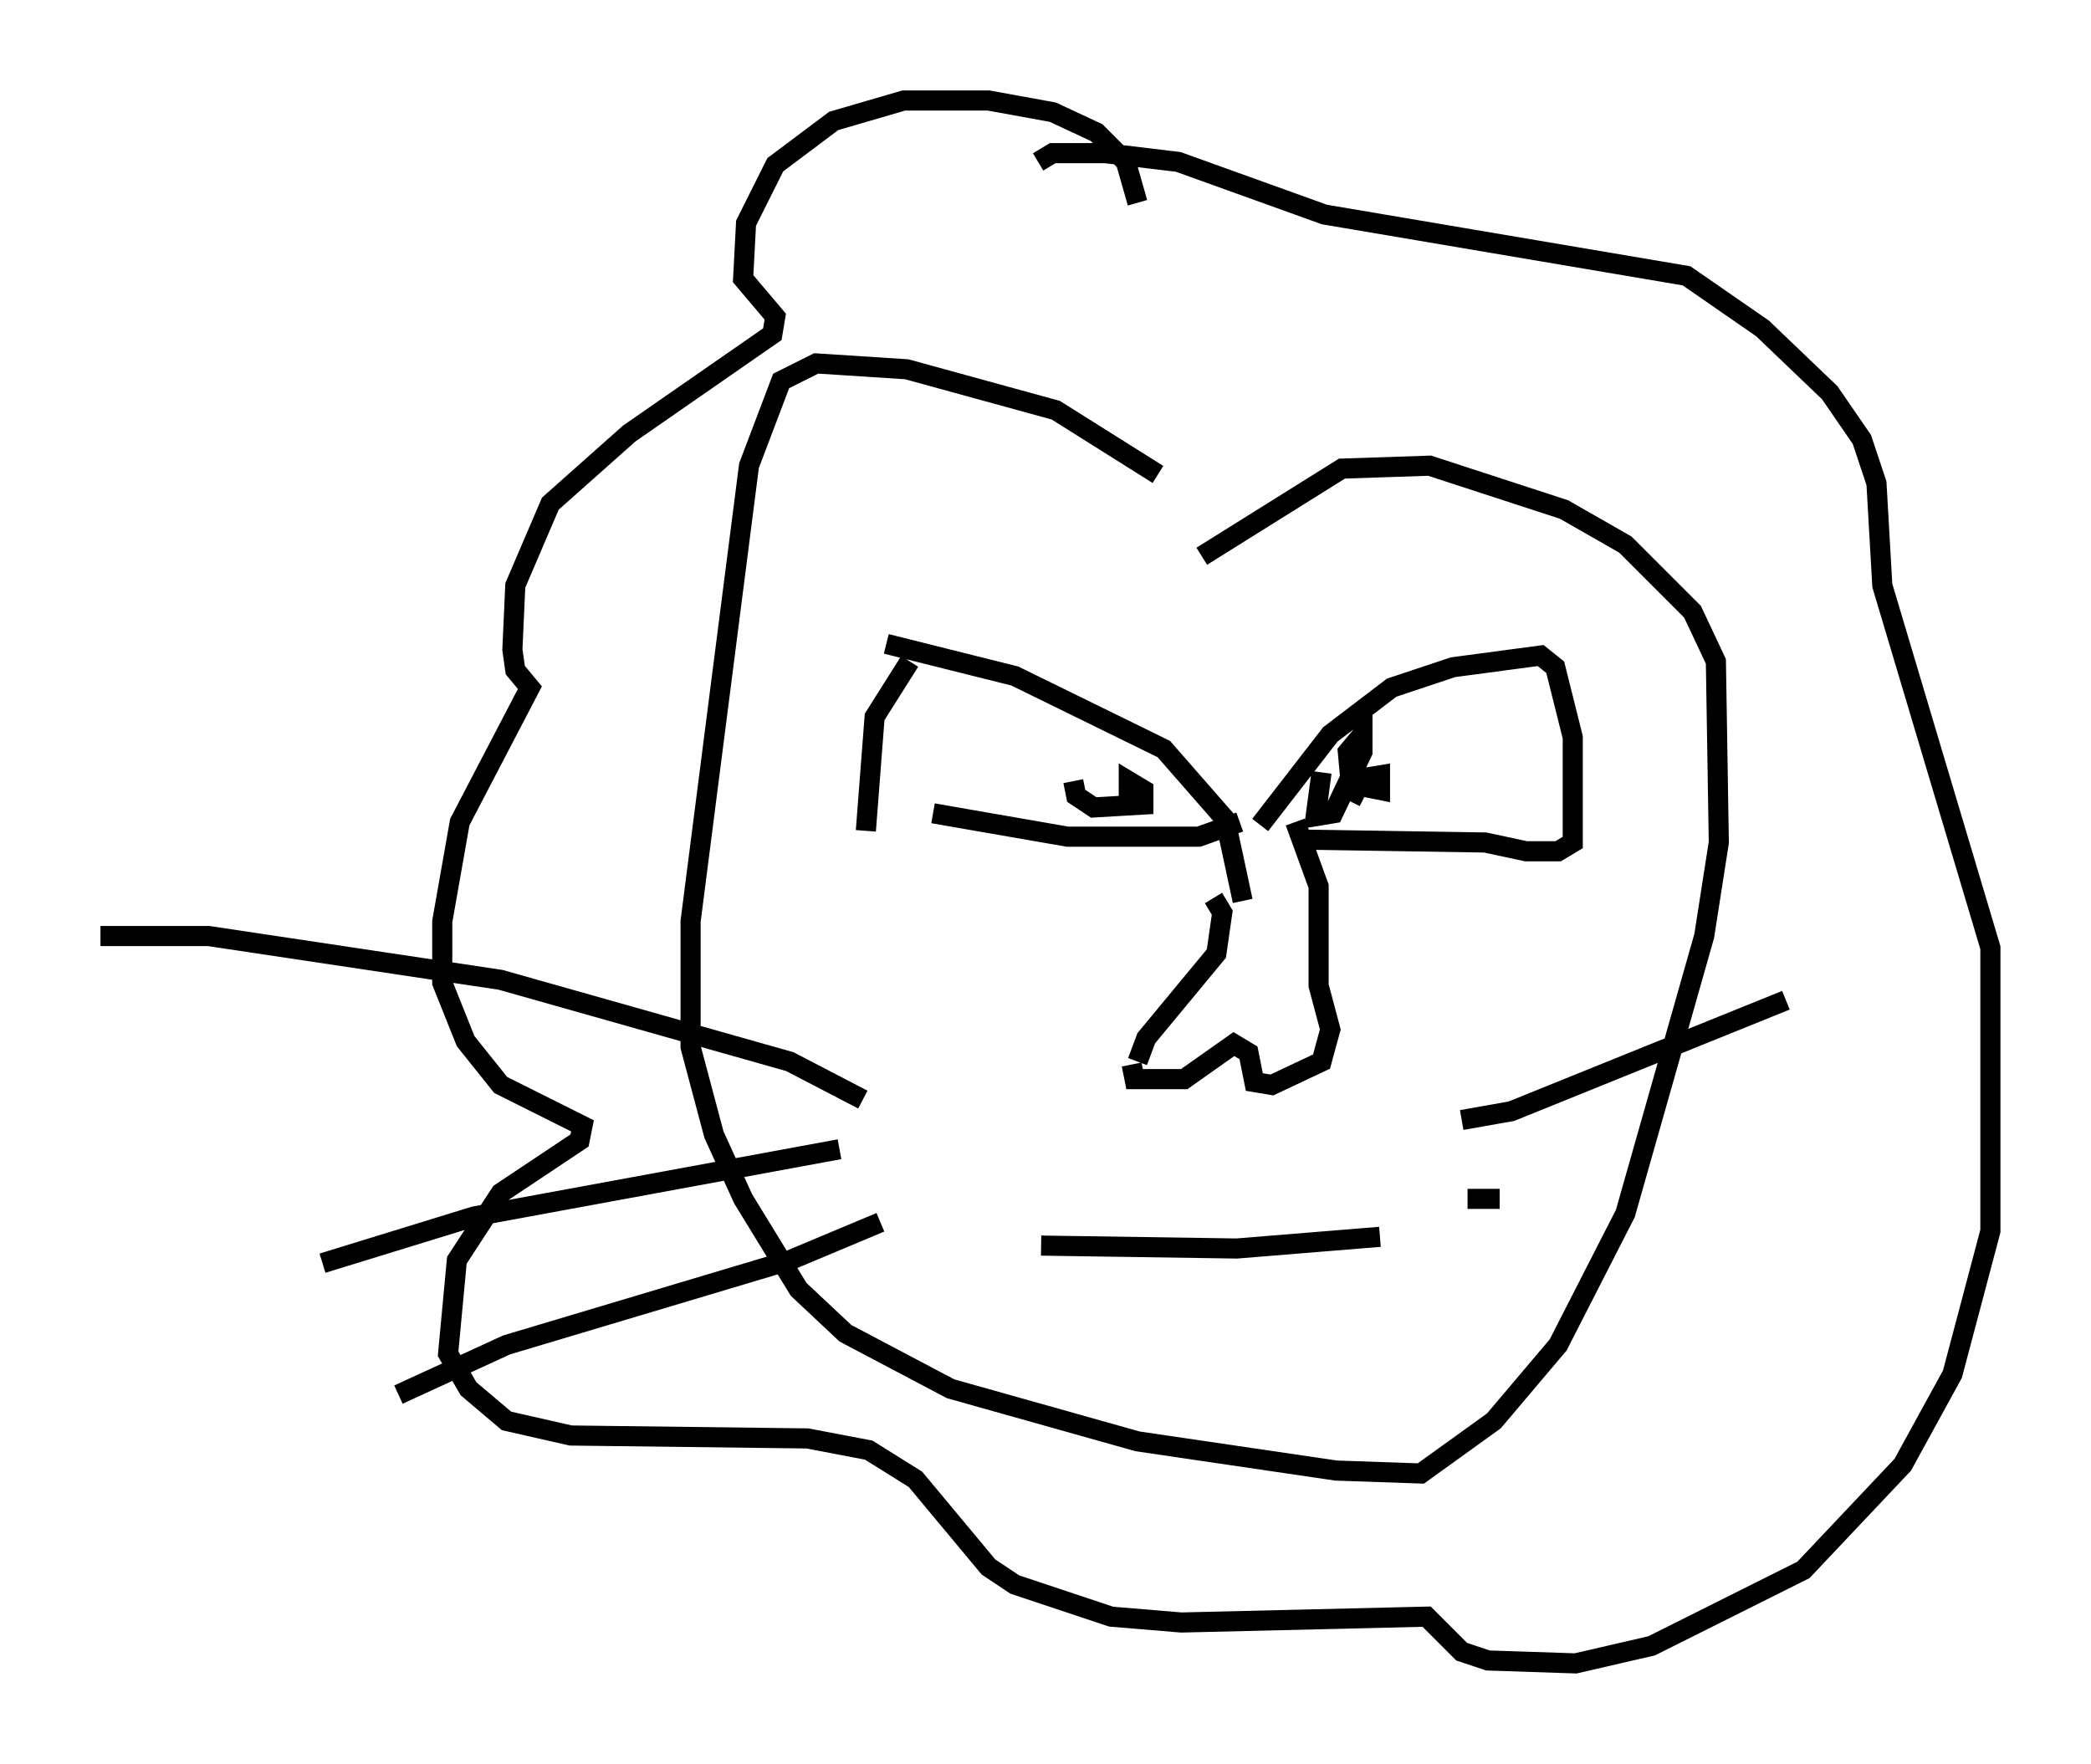 <?xml version="1.0" encoding="utf-8" ?>
<svg baseProfile="full" height="87.709" version="1.1" width="103.977" xmlns="http://www.w3.org/2000/svg" xmlns:ev="http://www.w3.org/2001/xml-events" xmlns:xlink="http://www.w3.org/1999/xlink"><defs /><rect fill="white" height="87.709" width="103.977" x="0" y="0" /><path d="M58.888, 26.061 m-1.307, -2.469 l-5.084, -3.196 -7.408, -2.034 l-4.503, -0.291 -1.743, 0.872 l-1.598, 4.212 -2.905, 22.659 l0.0, 6.246 1.162, 4.358 l1.453, 3.196 2.76, 4.503 l2.324, 2.179 5.229, 2.76 l9.296, 2.615 9.877, 1.453 l4.212, 0.145 3.631, -2.615 l3.196, -3.777 3.341, -6.536 l3.922, -13.799 0.726, -4.648 l-0.145, -9.006 -1.162, -2.469 l-3.341, -3.341 -3.05, -1.743 l-6.682, -2.179 -4.358, 0.145 l-6.972, 4.358 m-14.525, 5.229 l-1.743, 2.76 -0.436, 5.665 m1.017, -9.296 l6.391, 1.598 7.408, 3.631 l3.05, 3.486 0.872, 4.067 m-15.397, -4.358 l6.682, 1.162 6.536, 0.0 l2.034, -0.726 m1.017, 0.145 l3.486, -4.503 3.05, -2.324 l3.05, -1.017 4.358, -0.581 l0.726, 0.581 0.872, 3.486 l0.0, 5.229 -0.726, 0.436 l-1.598, 0.0 -2.034, -0.436 l-9.151, -0.145 m1.017, -3.341 l-0.291, 2.179 0.872, -0.145 l1.453, -3.05 0.0, -0.872 l-0.726, 0.872 0.145, 1.598 l1.453, 0.291 0.0, -0.726 l-0.872, 0.145 -0.581, 1.162 m-13.799, -1.017 l0.145, 0.726 0.872, 0.581 l2.469, -0.145 0.0, -0.726 l-0.726, -0.436 0.0, 0.726 l0.726, 0.436 m3.486, 4.648 l0.436, 0.726 -0.291, 2.034 l-3.486, 4.212 -0.436, 1.162 m-0.291, 0.145 l0.145, 0.726 2.469, 0.0 l2.469, -1.743 0.726, 0.436 l0.291, 1.453 0.872, 0.145 l2.469, -1.162 0.436, -1.598 l-0.581, -2.179 0.0, -4.939 l-1.162, -3.196 m-12.637, 21.061 l9.732, 0.145 7.117, -0.581 m-12.056, -51.419 l-0.581, -2.034 -1.453, -1.453 l-2.179, -1.017 -3.196, -0.581 l-4.212, 0.0 -3.486, 1.017 l-2.905, 2.179 -1.453, 2.905 l-0.145, 2.76 1.598, 1.888 l-0.145, 0.872 -7.117, 4.939 l-3.922, 3.486 -1.743, 4.067 l-0.145, 3.196 0.145, 1.017 l0.726, 0.872 -3.486, 6.682 l-0.872, 4.939 0.0, 3.05 l1.162, 2.905 1.743, 2.179 l4.067, 2.034 -0.145, 0.726 l-3.922, 2.615 -2.179, 3.341 l-0.436, 4.648 1.017, 1.743 l1.888, 1.598 3.196, 0.726 l11.765, 0.145 3.05, 0.581 l2.324, 1.453 3.631, 4.358 l1.307, 0.872 4.793, 1.598 l3.486, 0.291 12.201, -0.291 l1.743, 1.743 1.307, 0.436 l4.358, 0.145 3.777, -0.872 l7.553, -3.777 4.939, -5.229 l2.469, -4.503 1.888, -7.117 l0.0, -14.089 -5.374, -18.011 l-0.291, -5.084 -0.726, -2.179 l-1.598, -2.324 -3.341, -3.196 l-3.777, -2.615 -18.011, -3.05 l-7.263, -2.615 -3.631, -0.436 l-2.615, 0.0 -0.726, 0.436 m-8.715, 46.626 l-3.631, -1.888 -14.38, -4.067 l-14.525, -2.179 -5.374, 0.0 m36.749, 10.603 l-18.156, 3.341 -7.553, 2.324 m27.743, -2.034 l-4.503, 1.888 -14.089, 4.212 l-5.374, 2.469 m52.871, -13.654 l2.469, -0.436 13.654, -5.52 m-15.832, 9.877 l1.598, 0.0 " fill="none" stroke="black" stroke-width="1" /></svg>